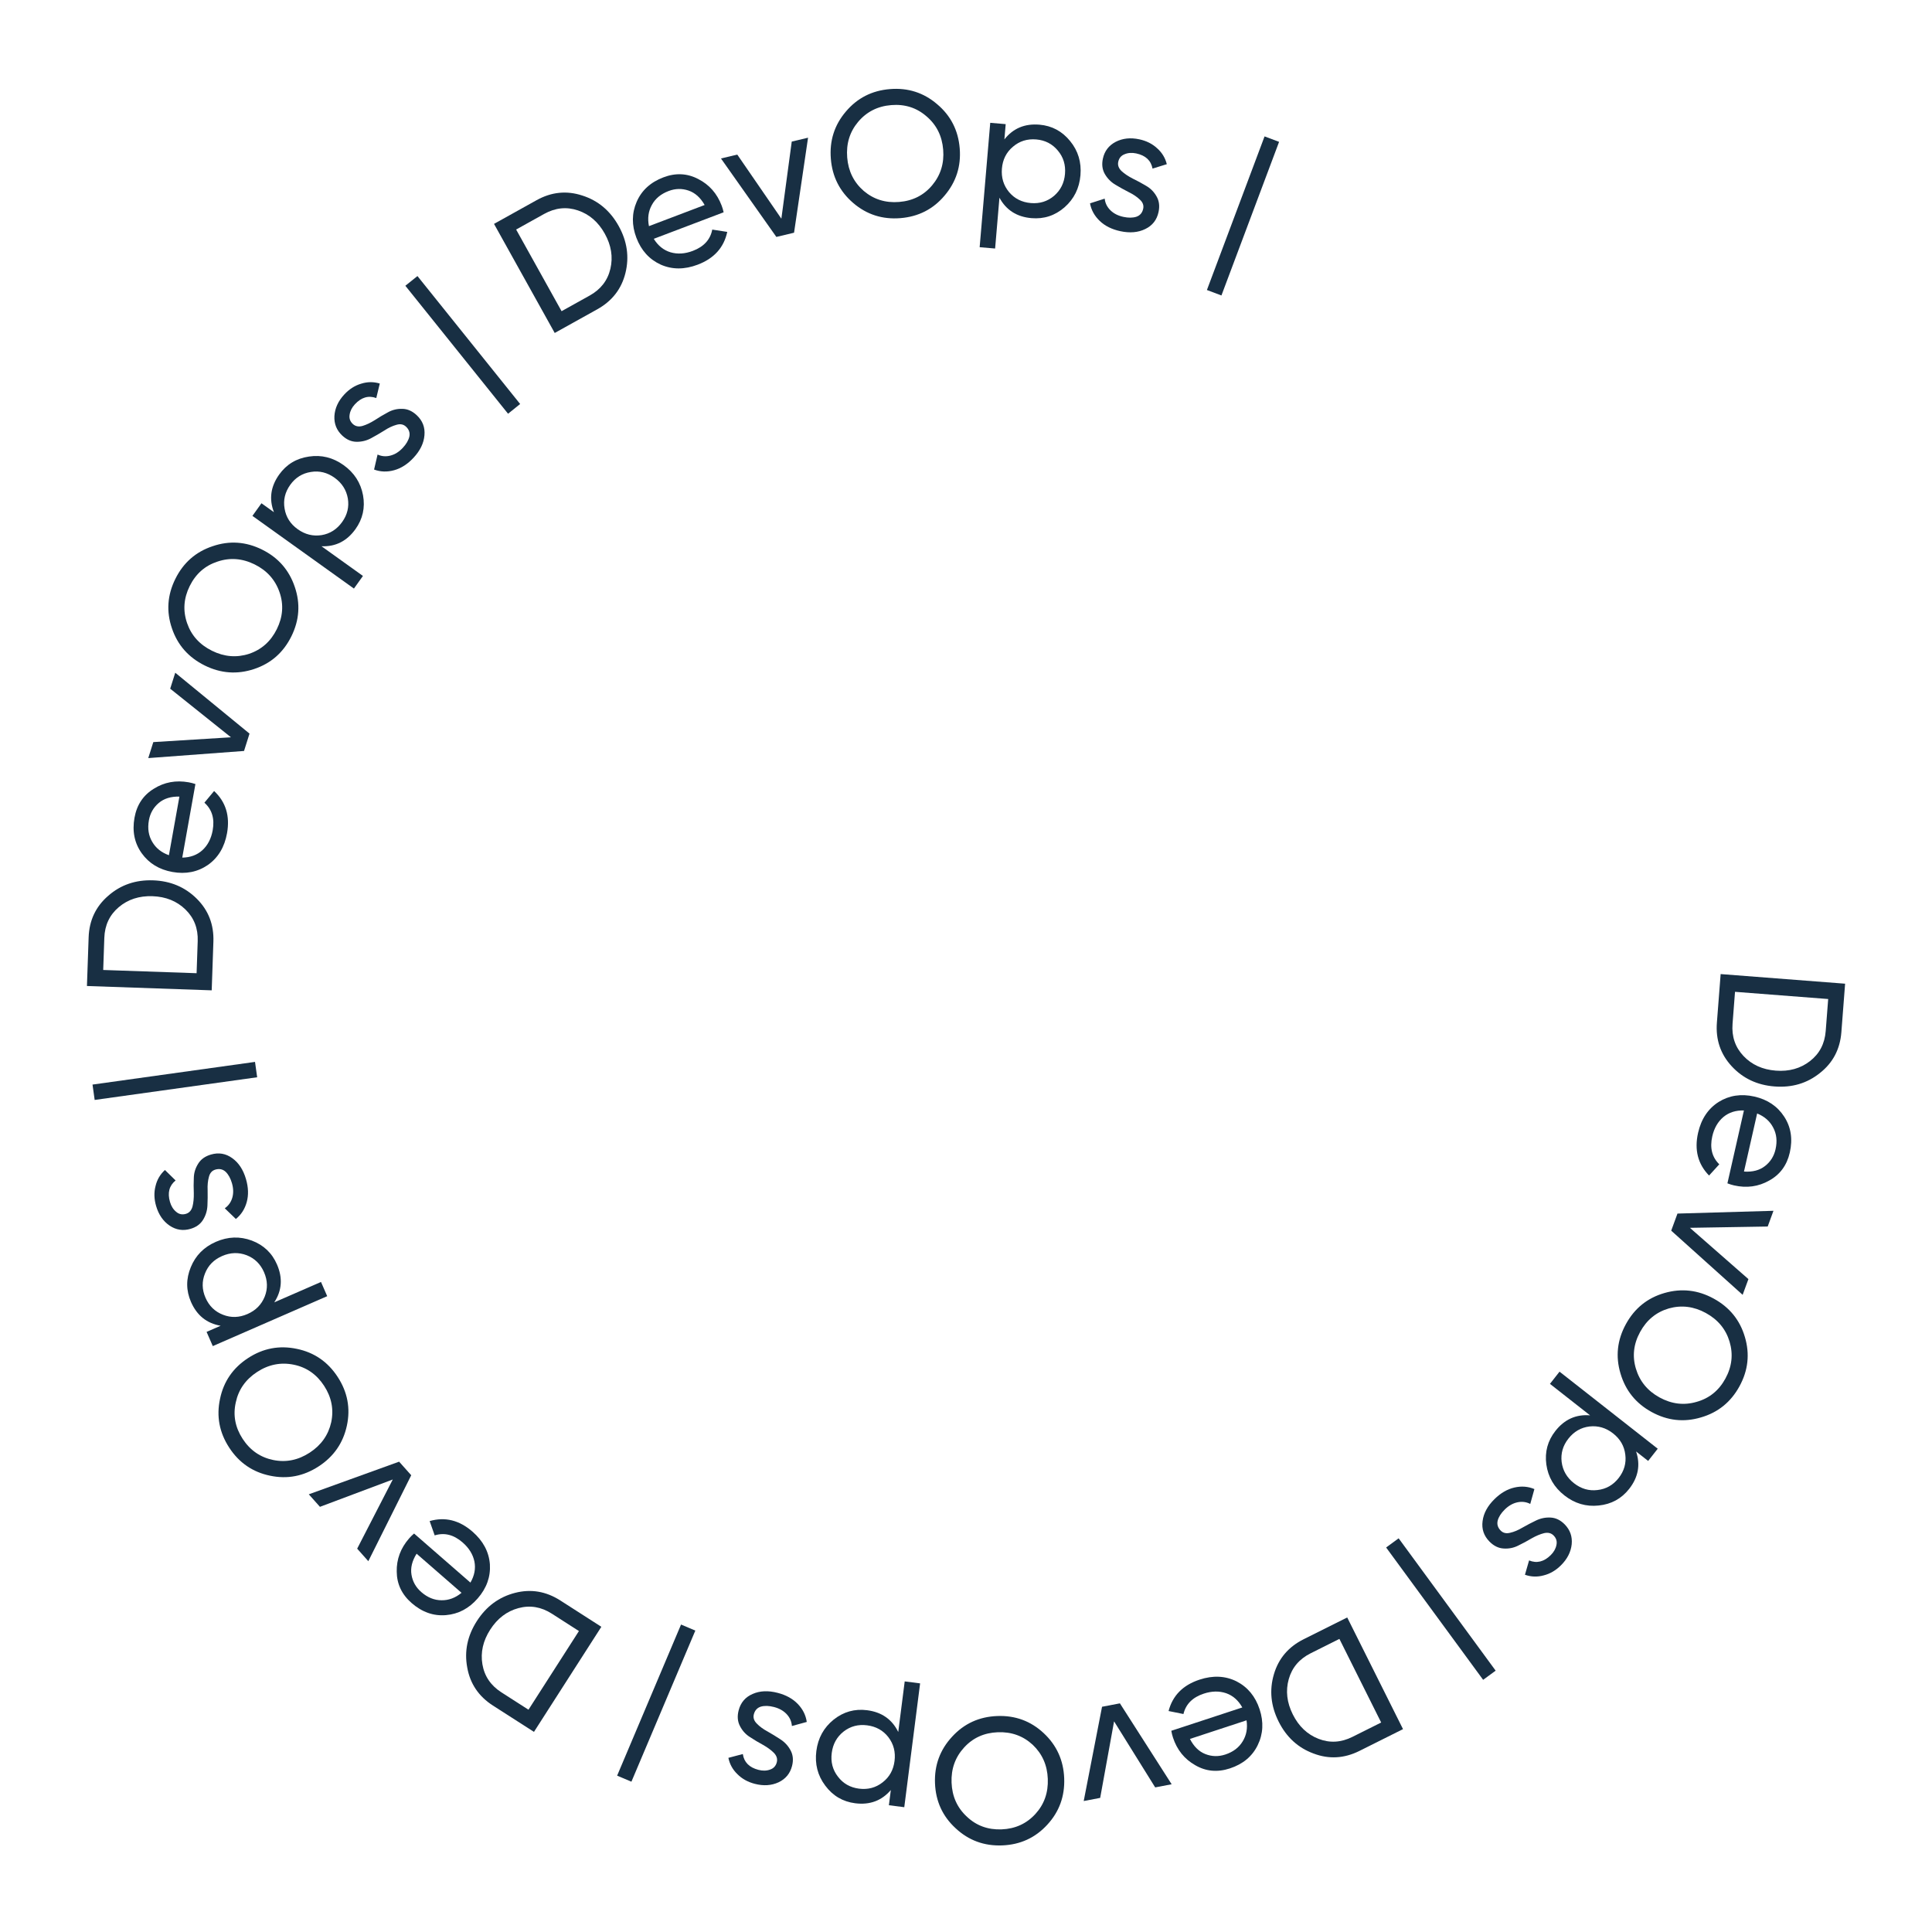 <svg width="195" height="195" viewBox="0 0 195 195" fill="none" xmlns="http://www.w3.org/2000/svg">
<path d="M185.852 104.186C185.719 105.896 185 107.267 183.692 108.297C182.396 109.341 180.869 109.794 179.11 109.658C177.351 109.522 175.906 108.839 174.773 107.608C173.652 106.39 173.157 104.925 173.289 103.214L173.668 98.315L186.23 99.286L185.852 104.186ZM174.869 103.337C174.77 104.617 175.137 105.698 175.972 106.581C176.806 107.464 177.893 107.957 179.233 108.061C180.573 108.165 181.723 107.844 182.684 107.1C183.644 106.356 184.174 105.344 184.272 104.063L184.522 100.833L175.118 100.106L174.869 103.337Z" fill="#182F43"/>
<path d="M176.017 112.081C175.199 112.056 174.509 112.275 173.949 112.738C173.386 113.214 173.01 113.867 172.822 114.698C172.56 115.857 172.796 116.796 173.531 117.516L172.499 118.648C171.37 117.494 171.001 116.057 171.39 114.337C171.706 112.944 172.396 111.907 173.461 111.225C174.535 110.558 175.739 110.376 177.073 110.678C178.396 110.978 179.399 111.654 180.083 112.707C180.768 113.761 180.956 114.966 180.648 116.324C180.357 117.611 179.663 118.555 178.567 119.156C177.48 119.771 176.299 119.934 175.023 119.645C174.801 119.594 174.577 119.525 174.351 119.437L176.017 112.081ZM179.209 115.997C179.394 115.178 179.314 114.446 178.968 113.802C178.634 113.16 178.095 112.687 177.351 112.384L176.023 118.247C176.883 118.307 177.589 118.122 178.142 117.693C178.694 117.265 179.05 116.7 179.209 115.997Z" fill="#182F43"/>
<path d="M176.471 129.102L175.888 130.69L168.678 124.212L169.31 122.488L178.999 122.207L178.417 123.795L170.565 123.926L176.471 129.102Z" fill="#182F43"/>
<path d="M163.558 138.624C163.046 136.908 163.228 135.25 164.103 133.649C164.978 132.049 166.276 131.001 167.997 130.506C169.717 130.011 171.373 130.198 172.962 131.067C174.563 131.942 175.613 133.235 176.114 134.945C176.626 136.661 176.444 138.319 175.569 139.919C174.694 141.52 173.396 142.567 171.676 143.063C169.96 143.574 168.302 143.392 166.701 142.517C165.112 141.648 164.064 140.35 163.558 138.624ZM168.439 132.061C167.169 132.433 166.203 133.225 165.541 134.435C164.878 135.646 164.736 136.881 165.114 138.141C165.497 139.417 166.294 140.386 167.504 141.048C168.726 141.716 169.972 141.864 171.242 141.492C172.517 141.136 173.486 140.353 174.148 139.142C174.81 137.931 174.949 136.688 174.567 135.412C174.189 134.152 173.389 133.188 172.168 132.52C170.957 131.858 169.714 131.705 168.439 132.061Z" fill="#182F43"/>
<path d="M164.435 150.275C163.657 151.266 162.631 151.826 161.355 151.954C160.09 152.09 158.938 151.75 157.899 150.935C156.861 150.12 156.252 149.078 156.074 147.809C155.904 146.547 156.209 145.421 156.987 144.43C157.905 143.259 159.073 142.734 160.489 142.854L156.439 139.676L157.406 138.444L167.318 146.222L166.351 147.454L165.133 146.499C165.586 147.846 165.354 149.104 164.435 150.275ZM158.298 145.208C157.743 145.916 157.517 146.699 157.62 147.558C157.733 148.425 158.149 149.14 158.866 149.703C159.584 150.266 160.372 150.496 161.231 150.392C162.1 150.296 162.812 149.894 163.368 149.186C163.931 148.468 164.156 147.676 164.043 146.81C163.939 145.95 163.528 145.239 162.811 144.676C162.094 144.113 161.3 143.88 160.432 143.976C159.572 144.08 158.861 144.49 158.298 145.208Z" fill="#182F43"/>
<path d="M156.808 154.98C156.564 154.732 156.242 154.653 155.843 154.744C155.452 154.843 155.034 155.018 154.591 155.269C154.157 155.529 153.705 155.772 153.237 155.998C152.777 156.232 152.284 156.33 151.758 156.293C151.241 156.263 150.767 156.031 150.338 155.595C149.765 155.014 149.532 154.325 149.64 153.528C149.739 152.739 150.139 152 150.84 151.309C151.464 150.694 152.133 150.304 152.847 150.14C153.561 149.975 154.235 150.027 154.869 150.295L154.451 151.794C154.045 151.587 153.613 151.533 153.154 151.631C152.695 151.73 152.269 151.973 151.876 152.36C151.508 152.723 151.272 153.09 151.168 153.463C151.072 153.844 151.171 154.184 151.466 154.483C151.71 154.731 152.028 154.805 152.419 154.706C152.818 154.616 153.235 154.441 153.67 154.181C154.113 153.929 154.569 153.691 155.037 153.465C155.506 153.24 155.998 153.141 156.516 153.17C157.033 153.2 157.503 153.428 157.924 153.855C158.471 154.411 158.708 155.079 158.635 155.859C158.553 156.647 158.187 157.362 157.537 158.002C157.016 158.516 156.436 158.851 155.799 159.008C155.161 159.181 154.533 159.16 153.916 158.943L154.333 157.495C155.103 157.815 155.83 157.637 156.514 156.964C156.83 156.652 157.023 156.31 157.094 155.937C157.173 155.572 157.078 155.254 156.808 154.98Z" fill="#182F43"/>
<path d="M141.168 155.265L150.958 168.621L149.695 169.547L139.905 156.191L141.168 155.265Z" fill="#182F43"/>
<path d="M137.214 176.721C135.679 177.488 134.133 177.576 132.577 176.985C131.015 176.411 129.84 175.335 129.052 173.757C128.263 172.179 128.105 170.587 128.578 168.983C129.045 167.395 130.046 166.217 131.582 165.45L135.977 163.253L141.609 174.524L137.214 176.721ZM132.29 166.867C131.141 167.441 130.403 168.313 130.075 169.482C129.748 170.652 129.884 171.838 130.485 173.04C131.086 174.243 131.952 175.064 133.084 175.504C134.217 175.945 135.357 175.878 136.506 175.304L139.404 173.856L135.188 165.418L132.29 166.867Z" fill="#182F43"/>
<path d="M125.387 172.336C124.988 171.621 124.445 171.142 123.76 170.9C123.062 170.662 122.309 170.676 121.5 170.942C120.371 171.313 119.687 171.999 119.448 173L117.946 172.697C118.355 171.136 119.397 170.079 121.073 169.529C122.43 169.083 123.674 169.141 124.806 169.703C125.931 170.281 126.707 171.22 127.134 172.519C127.557 173.808 127.494 175.016 126.942 176.144C126.391 177.273 125.455 178.055 124.132 178.489C122.878 178.901 121.712 178.792 120.633 178.162C119.546 177.546 118.799 176.617 118.39 175.375C118.319 175.158 118.263 174.93 118.222 174.691L125.387 172.336ZM123.671 177.087C124.469 176.825 125.055 176.379 125.43 175.751C125.808 175.134 125.936 174.429 125.814 173.635L120.103 175.513C120.495 176.281 121.016 176.791 121.668 177.045C122.319 177.298 122.987 177.312 123.671 177.087Z" fill="#182F43"/>
<path d="M111.043 181.464L109.381 181.781L111.231 172.266L113.034 171.922L118.257 180.088L116.595 180.405L112.446 173.739L111.043 181.464Z" fill="#182F43"/>
<path d="M96.099 175.287C97.309 173.967 98.825 173.272 100.648 173.201C102.47 173.131 104.036 173.707 105.344 174.93C106.652 176.152 107.341 177.669 107.411 179.479C107.481 181.302 106.911 182.867 105.701 184.175C104.491 185.494 102.975 186.189 101.152 186.26C99.329 186.33 97.764 185.754 96.456 184.532C95.136 183.322 94.441 181.805 94.371 179.983C94.301 178.172 94.877 176.607 96.099 175.287ZM104.237 176.107C103.265 175.208 102.09 174.785 100.711 174.838C99.332 174.891 98.199 175.404 97.312 176.375C96.413 177.358 95.99 178.539 96.043 179.918C96.097 181.309 96.61 182.454 97.581 183.353C98.541 184.265 99.71 184.694 101.089 184.641C102.468 184.588 103.607 184.069 104.506 183.086C105.393 182.115 105.81 180.934 105.756 179.543C105.703 178.164 105.196 177.019 104.237 176.107Z" fill="#182F43"/>
<path d="M86.312 182.006C85.062 181.846 84.056 181.252 83.292 180.223C82.527 179.206 82.228 178.042 82.395 176.733C82.563 175.424 83.146 174.367 84.144 173.563C85.14 172.771 86.263 172.455 87.513 172.615C88.989 172.803 90.038 173.536 90.662 174.814L91.314 169.707L92.868 169.906L91.27 182.404L89.717 182.206L89.913 180.67C88.989 181.75 87.788 182.195 86.312 182.006ZM87.518 174.14C86.625 174.025 85.836 174.233 85.152 174.763C84.465 175.304 84.064 176.027 83.949 176.932C83.833 177.836 84.04 178.631 84.57 179.315C85.097 180.012 85.808 180.417 86.701 180.532C87.605 180.647 88.4 180.434 89.087 179.893C89.771 179.364 90.172 178.646 90.287 177.742C90.403 176.837 90.197 176.037 89.669 175.34C89.139 174.655 88.422 174.255 87.518 174.14Z" fill="#182F43"/>
<path d="M78.403 177.868C78.49 177.531 78.393 177.215 78.11 176.918C77.824 176.634 77.46 176.366 77.016 176.115C76.57 175.875 76.13 175.613 75.696 175.327C75.258 175.052 74.921 174.68 74.683 174.209C74.443 173.751 74.399 173.225 74.552 172.632C74.757 171.842 75.228 171.289 75.968 170.972C76.695 170.652 77.535 170.615 78.487 170.862C79.336 171.081 80.013 171.455 80.521 171.983C81.029 172.511 81.331 173.116 81.428 173.798L79.927 174.209C79.895 173.755 79.72 173.356 79.4 173.013C79.079 172.67 78.652 172.429 78.118 172.291C77.618 172.161 77.182 172.148 76.808 172.249C76.432 172.363 76.191 172.623 76.086 173.029C75.999 173.366 76.098 173.677 76.384 173.962C76.666 174.258 77.031 174.526 77.477 174.765C77.921 175.016 78.359 175.285 78.793 175.571C79.228 175.857 79.565 176.229 79.806 176.688C80.046 177.147 80.092 177.667 79.941 178.248C79.746 179.003 79.295 179.549 78.588 179.887C77.869 180.221 77.068 180.274 76.185 180.046C75.476 179.862 74.891 179.537 74.429 179.071C73.953 178.613 73.649 178.063 73.517 177.422L74.974 177.037C75.096 177.861 75.621 178.394 76.55 178.634C76.98 178.746 77.373 178.736 77.729 178.605C78.082 178.485 78.307 178.24 78.403 177.868Z" fill="#182F43"/>
<path d="M70.181 164.578L63.73 179.83L62.288 179.22L68.739 163.968L70.181 164.578Z" fill="#182F43"/>
<path d="M49.757 172.148C48.313 171.221 47.446 169.938 47.158 168.299C46.853 166.663 47.176 165.103 48.129 163.618C49.081 162.134 50.367 161.184 51.988 160.769C53.592 160.358 55.116 160.615 56.56 161.542L60.696 164.195L53.894 174.801L49.757 172.148ZM55.705 162.875C54.624 162.182 53.497 161.994 52.325 162.311C51.152 162.628 50.203 163.352 49.477 164.483C48.751 165.615 48.489 166.779 48.69 167.977C48.891 169.175 49.532 170.121 50.612 170.814L53.34 172.564L58.432 164.625L55.705 162.875Z" fill="#182F43"/>
<path d="M47.481 159.734C47.892 159.025 48.025 158.314 47.883 157.601C47.731 156.88 47.333 156.239 46.691 155.68C45.795 154.9 44.855 154.663 43.873 154.969L43.365 153.524C44.916 153.077 46.357 153.432 47.687 154.59C48.764 155.528 49.35 156.627 49.446 157.888C49.525 159.15 49.115 160.297 48.217 161.328C47.327 162.351 46.255 162.914 45.004 163.018C43.752 163.122 42.601 162.716 41.551 161.802C40.556 160.936 40.053 159.877 40.043 158.628C40.017 157.379 40.433 156.262 41.291 155.275C41.441 155.103 41.608 154.939 41.793 154.781L47.481 159.734ZM42.521 160.689C43.154 161.241 43.837 161.517 44.568 161.517C45.292 161.527 45.964 161.276 46.583 160.765L42.049 156.818C41.589 157.547 41.417 158.256 41.533 158.946C41.648 159.635 41.978 160.216 42.521 160.689Z" fill="#182F43"/>
<path d="M32.292 152.087L31.168 150.823L40.284 147.529L41.505 148.9L37.175 157.573L36.05 156.309L39.644 149.327L32.292 152.087Z" fill="#182F43"/>
<path d="M29.958 136.142C31.712 136.503 33.087 137.448 34.083 138.976C35.079 140.504 35.388 142.143 35.011 143.893C34.633 145.643 33.685 147.013 32.167 148.002C30.639 148.998 29.003 149.313 27.26 148.945C25.506 148.584 24.131 147.64 23.135 146.112C22.139 144.584 21.83 142.944 22.207 141.194C22.568 139.441 23.513 138.066 25.041 137.07C26.559 136.08 28.198 135.771 29.958 136.142ZM33.431 143.547C33.704 142.252 33.464 141.026 32.711 139.87C31.957 138.714 30.936 138.004 29.647 137.741C28.342 137.475 27.111 137.719 25.955 138.472C24.789 139.232 24.069 140.26 23.796 141.555C23.507 142.847 23.739 144.071 24.492 145.227C25.246 146.383 26.275 147.094 27.581 147.361C28.869 147.624 30.097 147.375 31.263 146.615C32.419 145.861 33.142 144.839 33.431 143.547Z" fill="#182F43"/>
<path d="M19.276 131.404C18.773 130.249 18.767 129.08 19.258 127.897C19.739 126.718 20.585 125.865 21.794 125.337C23.004 124.809 24.21 124.768 25.412 125.212C26.603 125.661 27.451 126.463 27.954 127.618C28.549 128.982 28.459 130.259 27.681 131.449L32.4 129.391L33.026 130.826L21.477 135.864L20.851 134.429L22.27 133.81C20.869 133.57 19.871 132.768 19.276 131.404ZM26.648 128.404C26.288 127.579 25.705 127.009 24.9 126.693C24.083 126.381 23.257 126.408 22.421 126.772C21.585 127.137 21.009 127.722 20.692 128.528C20.365 129.338 20.381 130.156 20.741 130.981C21.106 131.817 21.697 132.39 22.513 132.702C23.319 133.018 24.14 132.994 24.976 132.629C25.812 132.265 26.393 131.677 26.72 130.867C27.037 130.061 27.012 129.24 26.648 128.404Z" fill="#182F43"/>
<path d="M18.763 122.517C19.097 122.419 19.319 122.173 19.429 121.779C19.528 121.388 19.571 120.937 19.561 120.428C19.538 119.922 19.539 119.409 19.562 118.89C19.574 118.374 19.722 117.894 20.005 117.449C20.276 117.007 20.705 116.701 21.293 116.53C22.076 116.301 22.793 116.424 23.444 116.897C24.09 117.358 24.552 118.061 24.827 119.006C25.072 119.847 25.098 120.62 24.903 121.327C24.709 122.033 24.344 122.602 23.807 123.034L22.686 121.954C23.061 121.695 23.314 121.34 23.445 120.89C23.576 120.439 23.564 119.949 23.41 119.419C23.265 118.923 23.054 118.541 22.776 118.272C22.486 118.007 22.139 117.933 21.736 118.05C21.402 118.148 21.186 118.392 21.087 118.783C20.977 119.178 20.933 119.628 20.956 120.134C20.967 120.643 20.96 121.157 20.937 121.677C20.913 122.196 20.766 122.677 20.494 123.118C20.223 123.56 19.799 123.864 19.224 124.032C18.475 124.251 17.774 124.142 17.123 123.707C16.468 123.261 16.012 122.6 15.757 121.724C15.552 121.021 15.532 120.352 15.697 119.717C15.847 119.073 16.164 118.531 16.648 118.09L17.724 119.145C17.077 119.671 16.888 120.394 17.157 121.316C17.281 121.742 17.491 122.075 17.785 122.314C18.068 122.557 18.394 122.624 18.763 122.517Z" fill="#182F43"/>
<path d="M25.956 108.73L9.555 111.019L9.338 109.468L25.739 107.179L25.956 108.73Z" fill="#182F43"/>
<path d="M8.946 94.608C9.006 92.893 9.667 91.493 10.929 90.408C12.18 89.311 13.687 88.793 15.45 88.854C17.213 88.915 18.686 89.537 19.87 90.719C21.042 91.888 21.598 93.33 21.538 95.045L21.368 99.956L8.775 99.519L8.946 94.608ZM19.955 94.99C20 93.707 19.587 92.642 18.716 91.795C17.845 90.948 16.737 90.502 15.394 90.455C14.051 90.408 12.915 90.777 11.988 91.561C11.06 92.346 10.574 93.379 10.529 94.662L10.417 97.901L19.843 98.228L19.955 94.99Z" fill="#182F43"/>
<path d="M18.396 86.56C19.215 86.548 19.894 86.297 20.432 85.808C20.973 85.308 21.318 84.638 21.468 83.799C21.677 82.63 21.398 81.702 20.631 81.016L21.61 79.838C22.79 80.939 23.225 82.358 22.915 84.095C22.663 85.5 22.021 86.568 20.988 87.298C19.946 88.013 18.752 88.251 17.405 88.01C16.07 87.771 15.037 87.141 14.305 86.121C13.574 85.1 13.33 83.904 13.575 82.534C13.808 81.235 14.458 80.26 15.525 79.609C16.582 78.945 17.755 78.728 19.042 78.959C19.267 78.999 19.494 79.058 19.724 79.135L18.396 86.56ZM15.028 82.794C14.88 83.621 14.994 84.348 15.37 84.976C15.733 85.602 16.293 86.049 17.049 86.319L18.108 80.401C17.246 80.381 16.549 80.597 16.017 81.051C15.485 81.504 15.155 82.085 15.028 82.794Z" fill="#182F43"/>
<path d="M17.178 69.512L17.688 67.899L25.184 74.045L24.631 75.796L14.964 76.515L15.474 74.901L23.311 74.416L17.178 69.512Z" fill="#182F43"/>
<path d="M29.752 59.235C30.332 60.928 30.218 62.592 29.409 64.227C28.6 65.862 27.346 66.961 25.647 67.526C23.948 68.091 22.286 67.971 20.662 67.168C19.028 66.358 17.925 65.109 17.355 63.421C16.774 61.728 16.888 60.064 17.698 58.429C18.507 56.794 19.761 55.695 21.46 55.13C23.154 54.549 24.818 54.663 26.452 55.472C28.076 56.276 29.176 57.53 29.752 59.235ZM25.142 65.991C26.396 65.567 27.329 64.737 27.941 63.5C28.553 62.263 28.645 61.023 28.216 59.78C27.782 58.521 26.946 57.585 25.71 56.972C24.462 56.355 23.211 56.258 21.957 56.681C20.698 57.089 19.762 57.911 19.149 59.148C18.537 60.385 18.448 61.633 18.883 62.892C19.311 64.135 20.15 65.066 21.397 65.683C22.634 66.296 23.882 66.398 25.142 65.991Z" fill="#182F43"/>
<path d="M28.181 47.893C28.915 46.868 29.916 46.264 31.184 46.081C32.443 45.89 33.608 46.179 34.681 46.947C35.755 47.716 36.408 48.73 36.642 49.99C36.867 51.243 36.612 52.382 35.878 53.406C35.012 54.616 33.868 55.192 32.448 55.134L36.633 58.132L35.722 59.405L25.478 52.068L26.39 50.795L27.649 51.696C27.137 50.37 27.315 49.103 28.181 47.893ZM34.534 52.687C35.058 51.955 35.249 51.162 35.108 50.309C34.957 49.448 34.511 48.752 33.77 48.221C33.028 47.689 32.23 47.494 31.377 47.636C30.513 47.77 29.819 48.203 29.295 48.934C28.764 49.676 28.574 50.477 28.725 51.338C28.866 52.192 29.307 52.884 30.049 53.415C30.79 53.946 31.593 54.145 32.456 54.011C33.31 53.87 34.003 53.428 34.534 52.687Z" fill="#182F43"/>
<path d="M35.615 42.796C35.87 43.033 36.195 43.098 36.59 42.99C36.977 42.874 37.386 42.681 37.818 42.41C38.24 42.132 38.681 41.87 39.139 41.624C39.588 41.37 40.076 41.25 40.603 41.265C41.121 41.271 41.605 41.483 42.053 41.9C42.651 42.456 42.913 43.134 42.84 43.934C42.776 44.727 42.408 45.483 41.738 46.203C41.142 46.845 40.49 47.264 39.784 47.459C39.078 47.654 38.402 47.632 37.757 47.393L38.109 45.877C38.523 46.066 38.958 46.101 39.412 45.982C39.866 45.864 40.281 45.603 40.657 45.198C41.008 44.821 41.228 44.443 41.316 44.066C41.396 43.681 41.282 43.346 40.974 43.06C40.719 42.823 40.399 42.762 40.012 42.878C39.617 42.986 39.208 43.179 38.785 43.458C38.354 43.728 37.909 43.986 37.451 44.232C36.993 44.478 36.505 44.598 35.986 44.591C35.468 44.585 34.989 44.377 34.55 43.968C33.979 43.437 33.713 42.78 33.752 41.998C33.8 41.206 34.134 40.477 34.755 39.809C35.254 39.273 35.818 38.913 36.448 38.728C37.078 38.527 37.706 38.521 38.333 38.711L37.978 40.176C37.195 39.89 36.477 40.099 35.823 40.802C35.521 41.127 35.343 41.477 35.288 41.853C35.225 42.22 35.334 42.535 35.615 42.796Z" fill="#182F43"/>
<path d="M51.278 41.758L40.913 28.843L42.134 27.863L52.5 40.778L51.278 41.758Z" fill="#182F43"/>
<path d="M54.156 20.207C55.656 19.373 57.196 19.216 58.777 19.737C60.362 20.242 61.584 21.265 62.442 22.807C63.299 24.348 63.528 25.931 63.127 27.555C62.73 29.162 61.782 30.383 60.283 31.218L55.989 33.607L49.862 22.597L54.156 20.207ZM59.513 29.833C60.635 29.209 61.333 28.305 61.609 27.122C61.884 25.939 61.695 24.76 61.042 23.585C60.388 22.411 59.486 21.629 58.336 21.239C57.185 20.85 56.048 20.967 54.926 21.591L52.095 23.167L56.681 31.409L59.513 29.833Z" fill="#182F43"/>
<path d="M65.986 24.104C66.417 24.8 66.98 25.253 67.676 25.464C68.384 25.671 69.136 25.623 69.932 25.32C71.043 24.899 71.695 24.183 71.889 23.172L73.403 23.406C73.065 24.985 72.072 26.087 70.422 26.713C69.087 27.22 67.841 27.218 66.685 26.707C65.535 26.18 64.718 25.278 64.232 23.999C63.751 22.731 63.761 21.521 64.26 20.369C64.76 19.216 65.66 18.393 66.962 17.899C68.196 17.431 69.366 17.488 70.472 18.069C71.586 18.635 72.374 19.529 72.838 20.752C72.919 20.965 72.986 21.19 73.037 21.427L65.986 24.104ZM67.486 19.279C66.7 19.577 66.135 20.049 65.789 20.693C65.439 21.327 65.343 22.037 65.5 22.825L71.121 20.691C70.695 19.942 70.151 19.455 69.489 19.232C68.826 19.008 68.159 19.024 67.486 19.279Z" fill="#182F43"/>
<path d="M79.912 14.29L81.558 13.898L80.145 23.488L78.359 23.914L72.769 15.995L74.414 15.602L78.864 22.072L79.912 14.29Z" fill="#182F43"/>
<path d="M95.338 19.741C94.186 21.111 92.7 21.869 90.882 22.017C89.064 22.165 87.476 21.655 86.117 20.489C84.758 19.324 84.005 17.838 83.859 16.032C83.711 14.214 84.214 12.626 85.368 11.268C86.521 9.898 88.007 9.139 89.825 8.992C91.643 8.844 93.231 9.353 94.59 10.519C95.96 11.672 96.718 13.158 96.866 14.976C97.013 16.782 96.503 18.37 95.338 19.741ZM87.173 19.266C88.182 20.123 89.374 20.496 90.749 20.384C92.125 20.273 93.235 19.713 94.081 18.705C94.937 17.685 95.309 16.487 95.197 15.111C95.085 13.724 94.524 12.601 93.516 11.744C92.518 10.874 91.331 10.495 89.956 10.607C88.58 10.718 87.465 11.284 86.608 12.305C85.763 13.313 85.397 14.51 85.509 15.898C85.621 17.273 86.176 18.396 87.173 19.266Z" fill="#182F43"/>
<path d="M104.916 12.584C106.171 12.691 107.202 13.242 108.009 14.238C108.816 15.222 109.164 16.372 109.052 17.687C108.941 19.002 108.403 20.083 107.44 20.928C106.478 21.762 105.369 22.125 104.114 22.018C102.631 21.892 101.551 21.204 100.875 19.954L100.439 25.084L98.878 24.951L99.946 12.396L101.506 12.529L101.375 14.071C102.253 12.954 103.433 12.458 104.916 12.584ZM104.044 20.495C104.941 20.571 105.72 20.33 106.382 19.772C107.045 19.202 107.415 18.463 107.492 17.554C107.569 16.646 107.329 15.86 106.771 15.199C106.214 14.525 105.487 14.15 104.591 14.074C103.682 13.997 102.896 14.243 102.233 14.813C101.572 15.371 101.202 16.104 101.125 17.013C101.048 17.922 101.288 18.713 101.844 19.386C102.402 20.048 103.136 20.417 104.044 20.495Z" fill="#182F43"/>
<path d="M112.867 16.33C112.794 16.67 112.905 16.982 113.2 17.266C113.497 17.539 113.873 17.791 114.326 18.024C114.782 18.244 115.233 18.488 115.679 18.756C116.127 19.011 116.48 19.369 116.737 19.83C116.997 20.278 117.062 20.802 116.934 21.4C116.763 22.198 116.315 22.77 115.589 23.118C114.876 23.468 114.038 23.54 113.076 23.334C112.22 23.15 111.527 22.805 110.997 22.298C110.468 21.792 110.141 21.2 110.016 20.523L111.498 20.049C111.548 20.502 111.741 20.893 112.075 21.222C112.409 21.552 112.846 21.774 113.386 21.89C113.891 21.999 114.327 21.994 114.696 21.877C115.067 21.748 115.297 21.478 115.385 21.067C115.458 20.727 115.346 20.421 115.048 20.148C114.754 19.864 114.378 19.612 113.922 19.391C113.469 19.159 113.019 18.909 112.574 18.642C112.128 18.374 111.775 18.016 111.515 17.568C111.256 17.119 111.189 16.602 111.315 16.015C111.478 15.252 111.906 14.688 112.599 14.321C113.303 13.956 114.101 13.87 114.992 14.061C115.708 14.215 116.306 14.515 116.787 14.962C117.283 15.399 117.609 15.936 117.768 16.571L116.328 17.017C116.172 16.198 115.625 15.688 114.687 15.487C114.252 15.393 113.86 15.42 113.51 15.566C113.162 15.7 112.948 15.954 112.867 16.33Z" fill="#182F43"/>
<path d="M121.816 29.271L127.634 13.767L129.1 14.317L123.282 29.821L121.816 29.271Z" fill="#182F43"/>
</svg>
